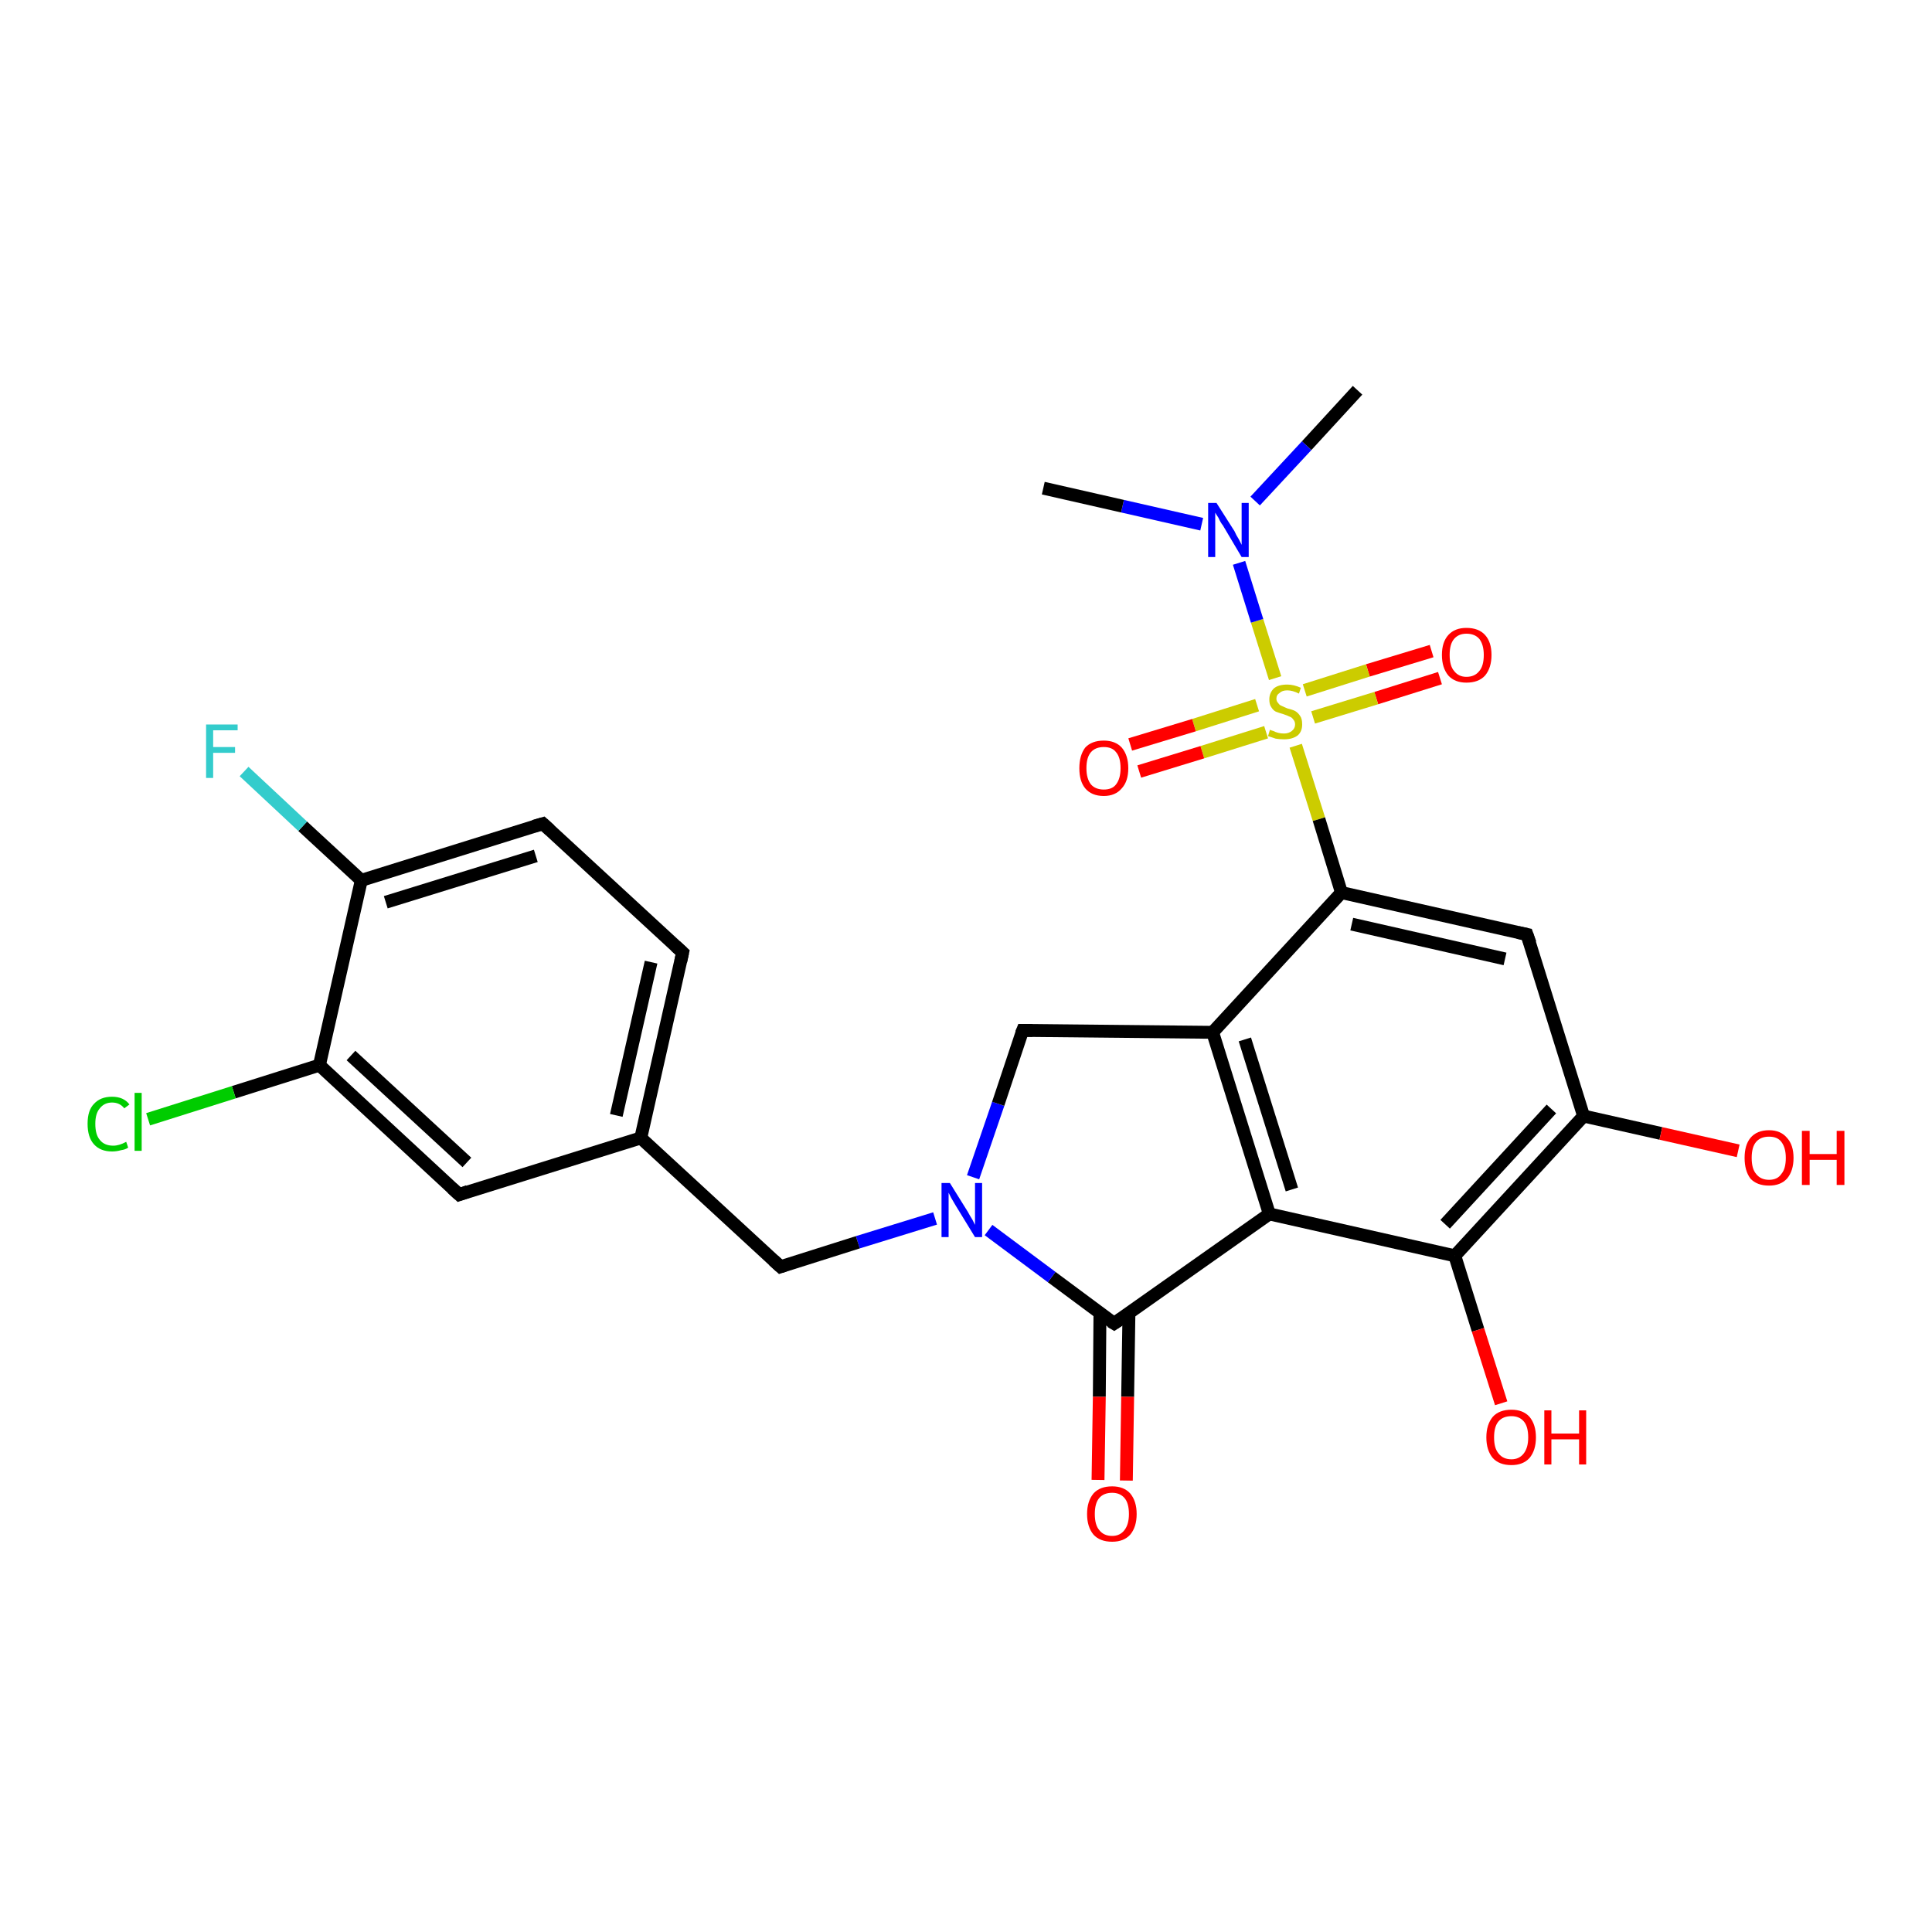 <?xml version='1.0' encoding='iso-8859-1'?>
<svg version='1.1' baseProfile='full'
              xmlns='http://www.w3.org/2000/svg'
                      xmlns:rdkit='http://www.rdkit.org/xml'
                      xmlns:xlink='http://www.w3.org/1999/xlink'
                  xml:space='preserve'
width='300px' height='300px' viewBox='0 0 300 300'>
<!-- END OF HEADER -->
<rect style='opacity:1.0;fill:#FFFFFF;stroke:none' width='300.0' height='300.0' x='0.0' y='0.0'> </rect>
<path class='bond-0 atom-0 atom-1' d='M 223.6,105.3 L 213.7,108.4' style='fill:none;fill-rule:evenodd;stroke:#FF0000;stroke-width:2.0px;stroke-linecap:butt;stroke-linejoin:miter;stroke-opacity:1' />
<path class='bond-0 atom-0 atom-1' d='M 213.7,108.4 L 203.9,111.4' style='fill:none;fill-rule:evenodd;stroke:#CCCC00;stroke-width:2.0px;stroke-linecap:butt;stroke-linejoin:miter;stroke-opacity:1' />
<path class='bond-0 atom-0 atom-1' d='M 222.3,101.1 L 212.4,104.1' style='fill:none;fill-rule:evenodd;stroke:#FF0000;stroke-width:2.0px;stroke-linecap:butt;stroke-linejoin:miter;stroke-opacity:1' />
<path class='bond-0 atom-0 atom-1' d='M 212.4,104.1 L 202.6,107.2' style='fill:none;fill-rule:evenodd;stroke:#CCCC00;stroke-width:2.0px;stroke-linecap:butt;stroke-linejoin:miter;stroke-opacity:1' />
<path class='bond-1 atom-1 atom-2' d='M 195.2,109.5 L 185.4,112.6' style='fill:none;fill-rule:evenodd;stroke:#CCCC00;stroke-width:2.0px;stroke-linecap:butt;stroke-linejoin:miter;stroke-opacity:1' />
<path class='bond-1 atom-1 atom-2' d='M 185.4,112.6 L 175.5,115.6' style='fill:none;fill-rule:evenodd;stroke:#FF0000;stroke-width:2.0px;stroke-linecap:butt;stroke-linejoin:miter;stroke-opacity:1' />
<path class='bond-1 atom-1 atom-2' d='M 196.6,113.7 L 186.7,116.8' style='fill:none;fill-rule:evenodd;stroke:#CCCC00;stroke-width:2.0px;stroke-linecap:butt;stroke-linejoin:miter;stroke-opacity:1' />
<path class='bond-1 atom-1 atom-2' d='M 186.7,116.8 L 176.9,119.8' style='fill:none;fill-rule:evenodd;stroke:#FF0000;stroke-width:2.0px;stroke-linecap:butt;stroke-linejoin:miter;stroke-opacity:1' />
<path class='bond-2 atom-1 atom-3' d='M 201.2,115.8 L 204.8,127.2' style='fill:none;fill-rule:evenodd;stroke:#CCCC00;stroke-width:2.0px;stroke-linecap:butt;stroke-linejoin:miter;stroke-opacity:1' />
<path class='bond-2 atom-1 atom-3' d='M 204.8,127.2 L 208.3,138.6' style='fill:none;fill-rule:evenodd;stroke:#000000;stroke-width:2.0px;stroke-linecap:butt;stroke-linejoin:miter;stroke-opacity:1' />
<path class='bond-3 atom-3 atom-4' d='M 208.3,138.6 L 237.1,145.1' style='fill:none;fill-rule:evenodd;stroke:#000000;stroke-width:2.0px;stroke-linecap:butt;stroke-linejoin:miter;stroke-opacity:1' />
<path class='bond-3 atom-3 atom-4' d='M 209.9,143.5 L 233.7,148.9' style='fill:none;fill-rule:evenodd;stroke:#000000;stroke-width:2.0px;stroke-linecap:butt;stroke-linejoin:miter;stroke-opacity:1' />
<path class='bond-4 atom-4 atom-5' d='M 237.1,145.1 L 245.9,173.3' style='fill:none;fill-rule:evenodd;stroke:#000000;stroke-width:2.0px;stroke-linecap:butt;stroke-linejoin:miter;stroke-opacity:1' />
<path class='bond-5 atom-5 atom-6' d='M 245.9,173.3 L 257.9,176.0' style='fill:none;fill-rule:evenodd;stroke:#000000;stroke-width:2.0px;stroke-linecap:butt;stroke-linejoin:miter;stroke-opacity:1' />
<path class='bond-5 atom-5 atom-6' d='M 257.9,176.0 L 269.9,178.7' style='fill:none;fill-rule:evenodd;stroke:#FF0000;stroke-width:2.0px;stroke-linecap:butt;stroke-linejoin:miter;stroke-opacity:1' />
<path class='bond-6 atom-5 atom-7' d='M 245.9,173.3 L 225.9,195.0' style='fill:none;fill-rule:evenodd;stroke:#000000;stroke-width:2.0px;stroke-linecap:butt;stroke-linejoin:miter;stroke-opacity:1' />
<path class='bond-6 atom-5 atom-7' d='M 240.9,172.2 L 224.4,190.1' style='fill:none;fill-rule:evenodd;stroke:#000000;stroke-width:2.0px;stroke-linecap:butt;stroke-linejoin:miter;stroke-opacity:1' />
<path class='bond-7 atom-7 atom-8' d='M 225.9,195.0 L 229.5,206.5' style='fill:none;fill-rule:evenodd;stroke:#000000;stroke-width:2.0px;stroke-linecap:butt;stroke-linejoin:miter;stroke-opacity:1' />
<path class='bond-7 atom-7 atom-8' d='M 229.5,206.5 L 233.1,217.9' style='fill:none;fill-rule:evenodd;stroke:#FF0000;stroke-width:2.0px;stroke-linecap:butt;stroke-linejoin:miter;stroke-opacity:1' />
<path class='bond-8 atom-7 atom-9' d='M 225.9,195.0 L 197.1,188.5' style='fill:none;fill-rule:evenodd;stroke:#000000;stroke-width:2.0px;stroke-linecap:butt;stroke-linejoin:miter;stroke-opacity:1' />
<path class='bond-9 atom-9 atom-10' d='M 197.1,188.5 L 173.0,205.5' style='fill:none;fill-rule:evenodd;stroke:#000000;stroke-width:2.0px;stroke-linecap:butt;stroke-linejoin:miter;stroke-opacity:1' />
<path class='bond-10 atom-10 atom-11' d='M 170.8,203.9 L 170.7,216.9' style='fill:none;fill-rule:evenodd;stroke:#000000;stroke-width:2.0px;stroke-linecap:butt;stroke-linejoin:miter;stroke-opacity:1' />
<path class='bond-10 atom-10 atom-11' d='M 170.7,216.9 L 170.5,229.8' style='fill:none;fill-rule:evenodd;stroke:#FF0000;stroke-width:2.0px;stroke-linecap:butt;stroke-linejoin:miter;stroke-opacity:1' />
<path class='bond-10 atom-10 atom-11' d='M 175.3,204.0 L 175.1,216.9' style='fill:none;fill-rule:evenodd;stroke:#000000;stroke-width:2.0px;stroke-linecap:butt;stroke-linejoin:miter;stroke-opacity:1' />
<path class='bond-10 atom-10 atom-11' d='M 175.1,216.9 L 174.9,229.9' style='fill:none;fill-rule:evenodd;stroke:#FF0000;stroke-width:2.0px;stroke-linecap:butt;stroke-linejoin:miter;stroke-opacity:1' />
<path class='bond-11 atom-10 atom-12' d='M 173.0,205.5 L 163.3,198.3' style='fill:none;fill-rule:evenodd;stroke:#000000;stroke-width:2.0px;stroke-linecap:butt;stroke-linejoin:miter;stroke-opacity:1' />
<path class='bond-11 atom-10 atom-12' d='M 163.3,198.3 L 153.5,191.0' style='fill:none;fill-rule:evenodd;stroke:#0000FF;stroke-width:2.0px;stroke-linecap:butt;stroke-linejoin:miter;stroke-opacity:1' />
<path class='bond-12 atom-12 atom-13' d='M 151.1,182.8 L 155.0,171.4' style='fill:none;fill-rule:evenodd;stroke:#0000FF;stroke-width:2.0px;stroke-linecap:butt;stroke-linejoin:miter;stroke-opacity:1' />
<path class='bond-12 atom-12 atom-13' d='M 155.0,171.4 L 158.8,160.0' style='fill:none;fill-rule:evenodd;stroke:#000000;stroke-width:2.0px;stroke-linecap:butt;stroke-linejoin:miter;stroke-opacity:1' />
<path class='bond-13 atom-13 atom-14' d='M 158.8,160.0 L 188.3,160.3' style='fill:none;fill-rule:evenodd;stroke:#000000;stroke-width:2.0px;stroke-linecap:butt;stroke-linejoin:miter;stroke-opacity:1' />
<path class='bond-14 atom-12 atom-15' d='M 145.2,189.2 L 133.2,192.9' style='fill:none;fill-rule:evenodd;stroke:#0000FF;stroke-width:2.0px;stroke-linecap:butt;stroke-linejoin:miter;stroke-opacity:1' />
<path class='bond-14 atom-12 atom-15' d='M 133.2,192.9 L 121.2,196.7' style='fill:none;fill-rule:evenodd;stroke:#000000;stroke-width:2.0px;stroke-linecap:butt;stroke-linejoin:miter;stroke-opacity:1' />
<path class='bond-15 atom-15 atom-16' d='M 121.2,196.7 L 99.5,176.7' style='fill:none;fill-rule:evenodd;stroke:#000000;stroke-width:2.0px;stroke-linecap:butt;stroke-linejoin:miter;stroke-opacity:1' />
<path class='bond-16 atom-16 atom-17' d='M 99.5,176.7 L 106.0,147.9' style='fill:none;fill-rule:evenodd;stroke:#000000;stroke-width:2.0px;stroke-linecap:butt;stroke-linejoin:miter;stroke-opacity:1' />
<path class='bond-16 atom-16 atom-17' d='M 95.7,173.2 L 101.1,149.4' style='fill:none;fill-rule:evenodd;stroke:#000000;stroke-width:2.0px;stroke-linecap:butt;stroke-linejoin:miter;stroke-opacity:1' />
<path class='bond-17 atom-17 atom-18' d='M 106.0,147.9 L 84.3,127.9' style='fill:none;fill-rule:evenodd;stroke:#000000;stroke-width:2.0px;stroke-linecap:butt;stroke-linejoin:miter;stroke-opacity:1' />
<path class='bond-18 atom-18 atom-19' d='M 84.3,127.9 L 56.1,136.7' style='fill:none;fill-rule:evenodd;stroke:#000000;stroke-width:2.0px;stroke-linecap:butt;stroke-linejoin:miter;stroke-opacity:1' />
<path class='bond-18 atom-18 atom-19' d='M 83.2,132.9 L 59.9,140.1' style='fill:none;fill-rule:evenodd;stroke:#000000;stroke-width:2.0px;stroke-linecap:butt;stroke-linejoin:miter;stroke-opacity:1' />
<path class='bond-19 atom-19 atom-20' d='M 56.1,136.7 L 47.0,128.3' style='fill:none;fill-rule:evenodd;stroke:#000000;stroke-width:2.0px;stroke-linecap:butt;stroke-linejoin:miter;stroke-opacity:1' />
<path class='bond-19 atom-19 atom-20' d='M 47.0,128.3 L 37.9,119.8' style='fill:none;fill-rule:evenodd;stroke:#33CCCC;stroke-width:2.0px;stroke-linecap:butt;stroke-linejoin:miter;stroke-opacity:1' />
<path class='bond-20 atom-19 atom-21' d='M 56.1,136.7 L 49.6,165.4' style='fill:none;fill-rule:evenodd;stroke:#000000;stroke-width:2.0px;stroke-linecap:butt;stroke-linejoin:miter;stroke-opacity:1' />
<path class='bond-21 atom-21 atom-22' d='M 49.6,165.4 L 36.3,169.6' style='fill:none;fill-rule:evenodd;stroke:#000000;stroke-width:2.0px;stroke-linecap:butt;stroke-linejoin:miter;stroke-opacity:1' />
<path class='bond-21 atom-21 atom-22' d='M 36.3,169.6 L 23.0,173.8' style='fill:none;fill-rule:evenodd;stroke:#00CC00;stroke-width:2.0px;stroke-linecap:butt;stroke-linejoin:miter;stroke-opacity:1' />
<path class='bond-22 atom-21 atom-23' d='M 49.6,165.4 L 71.3,185.5' style='fill:none;fill-rule:evenodd;stroke:#000000;stroke-width:2.0px;stroke-linecap:butt;stroke-linejoin:miter;stroke-opacity:1' />
<path class='bond-22 atom-21 atom-23' d='M 54.5,163.9 L 72.5,180.5' style='fill:none;fill-rule:evenodd;stroke:#000000;stroke-width:2.0px;stroke-linecap:butt;stroke-linejoin:miter;stroke-opacity:1' />
<path class='bond-23 atom-1 atom-24' d='M 198.0,105.3 L 195.2,96.4' style='fill:none;fill-rule:evenodd;stroke:#CCCC00;stroke-width:2.0px;stroke-linecap:butt;stroke-linejoin:miter;stroke-opacity:1' />
<path class='bond-23 atom-1 atom-24' d='M 195.2,96.4 L 192.4,87.4' style='fill:none;fill-rule:evenodd;stroke:#0000FF;stroke-width:2.0px;stroke-linecap:butt;stroke-linejoin:miter;stroke-opacity:1' />
<path class='bond-24 atom-24 atom-25' d='M 186.6,81.4 L 174.3,78.6' style='fill:none;fill-rule:evenodd;stroke:#0000FF;stroke-width:2.0px;stroke-linecap:butt;stroke-linejoin:miter;stroke-opacity:1' />
<path class='bond-24 atom-24 atom-25' d='M 174.3,78.6 L 162.0,75.8' style='fill:none;fill-rule:evenodd;stroke:#000000;stroke-width:2.0px;stroke-linecap:butt;stroke-linejoin:miter;stroke-opacity:1' />
<path class='bond-25 atom-24 atom-26' d='M 194.9,77.8 L 202.9,69.2' style='fill:none;fill-rule:evenodd;stroke:#0000FF;stroke-width:2.0px;stroke-linecap:butt;stroke-linejoin:miter;stroke-opacity:1' />
<path class='bond-25 atom-24 atom-26' d='M 202.9,69.2 L 210.8,60.6' style='fill:none;fill-rule:evenodd;stroke:#000000;stroke-width:2.0px;stroke-linecap:butt;stroke-linejoin:miter;stroke-opacity:1' />
<path class='bond-26 atom-14 atom-9' d='M 188.3,160.3 L 197.1,188.5' style='fill:none;fill-rule:evenodd;stroke:#000000;stroke-width:2.0px;stroke-linecap:butt;stroke-linejoin:miter;stroke-opacity:1' />
<path class='bond-26 atom-14 atom-9' d='M 193.3,161.4 L 200.6,184.7' style='fill:none;fill-rule:evenodd;stroke:#000000;stroke-width:2.0px;stroke-linecap:butt;stroke-linejoin:miter;stroke-opacity:1' />
<path class='bond-27 atom-14 atom-3' d='M 188.3,160.3 L 208.3,138.6' style='fill:none;fill-rule:evenodd;stroke:#000000;stroke-width:2.0px;stroke-linecap:butt;stroke-linejoin:miter;stroke-opacity:1' />
<path class='bond-28 atom-23 atom-16' d='M 71.3,185.5 L 99.5,176.7' style='fill:none;fill-rule:evenodd;stroke:#000000;stroke-width:2.0px;stroke-linecap:butt;stroke-linejoin:miter;stroke-opacity:1' />
<path d='M 235.7,144.8 L 237.1,145.1 L 237.6,146.5' style='fill:none;stroke:#000000;stroke-width:2.0px;stroke-linecap:butt;stroke-linejoin:miter;stroke-opacity:1;' />
<path d='M 174.2,204.7 L 173.0,205.5 L 172.5,205.2' style='fill:none;stroke:#000000;stroke-width:2.0px;stroke-linecap:butt;stroke-linejoin:miter;stroke-opacity:1;' />
<path d='M 158.6,160.5 L 158.8,160.0 L 160.3,160.0' style='fill:none;stroke:#000000;stroke-width:2.0px;stroke-linecap:butt;stroke-linejoin:miter;stroke-opacity:1;' />
<path d='M 121.8,196.5 L 121.2,196.7 L 120.1,195.7' style='fill:none;stroke:#000000;stroke-width:2.0px;stroke-linecap:butt;stroke-linejoin:miter;stroke-opacity:1;' />
<path d='M 105.7,149.3 L 106.0,147.9 L 104.9,146.9' style='fill:none;stroke:#000000;stroke-width:2.0px;stroke-linecap:butt;stroke-linejoin:miter;stroke-opacity:1;' />
<path d='M 85.4,128.9 L 84.3,127.9 L 82.9,128.3' style='fill:none;stroke:#000000;stroke-width:2.0px;stroke-linecap:butt;stroke-linejoin:miter;stroke-opacity:1;' />
<path d='M 70.2,184.5 L 71.3,185.5 L 72.7,185.0' style='fill:none;stroke:#000000;stroke-width:2.0px;stroke-linecap:butt;stroke-linejoin:miter;stroke-opacity:1;' />
<path class='atom-0' d='M 223.9 101.7
Q 223.9 99.7, 224.9 98.6
Q 225.9 97.5, 227.7 97.5
Q 229.6 97.5, 230.6 98.6
Q 231.6 99.7, 231.6 101.7
Q 231.6 103.7, 230.6 104.9
Q 229.6 106.0, 227.7 106.0
Q 225.9 106.0, 224.9 104.9
Q 223.9 103.7, 223.9 101.7
M 227.7 105.1
Q 229.0 105.1, 229.7 104.2
Q 230.4 103.4, 230.4 101.7
Q 230.4 100.1, 229.7 99.2
Q 229.0 98.4, 227.7 98.4
Q 226.5 98.4, 225.8 99.2
Q 225.1 100.0, 225.1 101.7
Q 225.1 103.4, 225.8 104.2
Q 226.5 105.1, 227.7 105.1
' fill='#FF0000'/>
<path class='atom-1' d='M 197.2 113.3
Q 197.3 113.4, 197.7 113.5
Q 198.1 113.7, 198.5 113.8
Q 198.9 113.9, 199.4 113.9
Q 200.1 113.9, 200.6 113.5
Q 201.1 113.1, 201.1 112.5
Q 201.1 112.0, 200.8 111.7
Q 200.6 111.4, 200.3 111.3
Q 199.9 111.1, 199.3 110.9
Q 198.6 110.7, 198.1 110.5
Q 197.7 110.3, 197.4 109.8
Q 197.1 109.4, 197.1 108.6
Q 197.1 107.6, 197.8 106.9
Q 198.5 106.3, 199.9 106.3
Q 200.9 106.3, 202.0 106.8
L 201.7 107.7
Q 200.7 107.2, 199.9 107.2
Q 199.1 107.2, 198.7 107.6
Q 198.2 107.9, 198.2 108.5
Q 198.2 108.9, 198.5 109.2
Q 198.7 109.5, 199.0 109.6
Q 199.4 109.8, 199.9 110.0
Q 200.7 110.2, 201.1 110.4
Q 201.6 110.7, 201.9 111.2
Q 202.2 111.6, 202.2 112.5
Q 202.2 113.6, 201.5 114.2
Q 200.7 114.8, 199.4 114.8
Q 198.7 114.8, 198.1 114.7
Q 197.5 114.5, 196.9 114.3
L 197.2 113.3
' fill='#CCCC00'/>
<path class='atom-2' d='M 167.6 119.3
Q 167.6 117.3, 168.5 116.1
Q 169.5 115.0, 171.4 115.0
Q 173.2 115.0, 174.2 116.1
Q 175.2 117.3, 175.2 119.3
Q 175.2 121.3, 174.2 122.4
Q 173.2 123.6, 171.4 123.6
Q 169.5 123.6, 168.5 122.4
Q 167.6 121.3, 167.6 119.3
M 171.4 122.6
Q 172.7 122.6, 173.3 121.8
Q 174.0 120.9, 174.0 119.3
Q 174.0 117.6, 173.3 116.8
Q 172.7 116.0, 171.4 116.0
Q 170.1 116.0, 169.4 116.8
Q 168.7 117.6, 168.7 119.3
Q 168.7 120.9, 169.4 121.8
Q 170.1 122.6, 171.4 122.6
' fill='#FF0000'/>
<path class='atom-6' d='M 270.9 179.8
Q 270.9 177.8, 271.8 176.7
Q 272.8 175.5, 274.7 175.5
Q 276.5 175.5, 277.5 176.7
Q 278.5 177.8, 278.5 179.8
Q 278.5 181.8, 277.5 183.0
Q 276.5 184.1, 274.7 184.1
Q 272.8 184.1, 271.8 183.0
Q 270.9 181.8, 270.9 179.8
M 274.7 183.2
Q 276.0 183.2, 276.6 182.3
Q 277.3 181.5, 277.3 179.8
Q 277.3 178.2, 276.6 177.3
Q 276.0 176.5, 274.7 176.5
Q 273.4 176.5, 272.7 177.3
Q 272.0 178.1, 272.0 179.8
Q 272.0 181.5, 272.7 182.3
Q 273.4 183.2, 274.7 183.2
' fill='#FF0000'/>
<path class='atom-6' d='M 279.8 175.6
L 281.0 175.6
L 281.0 179.2
L 285.2 179.2
L 285.2 175.6
L 286.4 175.6
L 286.4 184.0
L 285.2 184.0
L 285.2 180.1
L 281.0 180.1
L 281.0 184.0
L 279.8 184.0
L 279.8 175.6
' fill='#FF0000'/>
<path class='atom-8' d='M 230.8 223.2
Q 230.8 221.2, 231.8 220.0
Q 232.8 218.9, 234.7 218.9
Q 236.5 218.9, 237.5 220.0
Q 238.5 221.2, 238.5 223.2
Q 238.5 225.2, 237.5 226.4
Q 236.5 227.5, 234.7 227.5
Q 232.8 227.5, 231.8 226.4
Q 230.8 225.2, 230.8 223.2
M 234.7 226.6
Q 235.9 226.6, 236.6 225.7
Q 237.3 224.8, 237.3 223.2
Q 237.3 221.5, 236.6 220.7
Q 235.9 219.9, 234.7 219.9
Q 233.4 219.9, 232.7 220.7
Q 232.0 221.5, 232.0 223.2
Q 232.0 224.9, 232.7 225.7
Q 233.4 226.6, 234.7 226.6
' fill='#FF0000'/>
<path class='atom-8' d='M 239.8 219.0
L 240.9 219.0
L 240.9 222.6
L 245.2 222.6
L 245.2 219.0
L 246.3 219.0
L 246.3 227.4
L 245.2 227.4
L 245.2 223.5
L 240.9 223.5
L 240.9 227.4
L 239.8 227.4
L 239.8 219.0
' fill='#FF0000'/>
<path class='atom-11' d='M 168.8 235.1
Q 168.8 233.1, 169.8 231.9
Q 170.8 230.8, 172.7 230.8
Q 174.5 230.8, 175.5 231.9
Q 176.5 233.1, 176.5 235.1
Q 176.5 237.1, 175.5 238.3
Q 174.5 239.4, 172.7 239.4
Q 170.8 239.4, 169.8 238.3
Q 168.8 237.1, 168.8 235.1
M 172.7 238.5
Q 173.9 238.5, 174.6 237.6
Q 175.3 236.7, 175.3 235.1
Q 175.3 233.4, 174.6 232.6
Q 173.9 231.8, 172.7 231.8
Q 171.4 231.8, 170.7 232.6
Q 170.0 233.4, 170.0 235.1
Q 170.0 236.8, 170.7 237.6
Q 171.4 238.5, 172.7 238.5
' fill='#FF0000'/>
<path class='atom-12' d='M 147.5 183.7
L 150.3 188.2
Q 150.5 188.6, 151.0 189.4
Q 151.4 190.2, 151.4 190.2
L 151.4 183.7
L 152.5 183.7
L 152.5 192.1
L 151.4 192.1
L 148.4 187.2
Q 148.1 186.7, 147.7 186.0
Q 147.4 185.4, 147.3 185.2
L 147.3 192.1
L 146.2 192.1
L 146.2 183.7
L 147.5 183.7
' fill='#0000FF'/>
<path class='atom-20' d='M 32.0 112.5
L 36.9 112.5
L 36.9 113.4
L 33.1 113.4
L 33.1 116.0
L 36.5 116.0
L 36.5 116.9
L 33.1 116.9
L 33.1 120.8
L 32.0 120.8
L 32.0 112.5
' fill='#33CCCC'/>
<path class='atom-22' d='M 13.6 174.5
Q 13.6 172.4, 14.6 171.4
Q 15.6 170.3, 17.4 170.3
Q 19.2 170.3, 20.1 171.5
L 19.3 172.1
Q 18.6 171.2, 17.4 171.2
Q 16.2 171.2, 15.5 172.1
Q 14.8 172.9, 14.8 174.5
Q 14.8 176.2, 15.5 177.0
Q 16.2 177.9, 17.6 177.9
Q 18.5 177.9, 19.6 177.3
L 19.9 178.2
Q 19.5 178.5, 18.8 178.6
Q 18.1 178.8, 17.4 178.8
Q 15.6 178.8, 14.6 177.7
Q 13.6 176.6, 13.6 174.5
' fill='#00CC00'/>
<path class='atom-22' d='M 20.9 169.7
L 22.0 169.7
L 22.0 178.7
L 20.9 178.7
L 20.9 169.7
' fill='#00CC00'/>
<path class='atom-24' d='M 188.9 78.1
L 191.7 82.5
Q 191.9 83.0, 192.4 83.8
Q 192.8 84.6, 192.8 84.6
L 192.8 78.1
L 193.9 78.1
L 193.9 86.5
L 192.8 86.5
L 189.9 81.6
Q 189.5 81.1, 189.2 80.4
Q 188.8 79.8, 188.7 79.6
L 188.7 86.5
L 187.6 86.5
L 187.6 78.1
L 188.9 78.1
' fill='#0000FF'/>
</svg>
